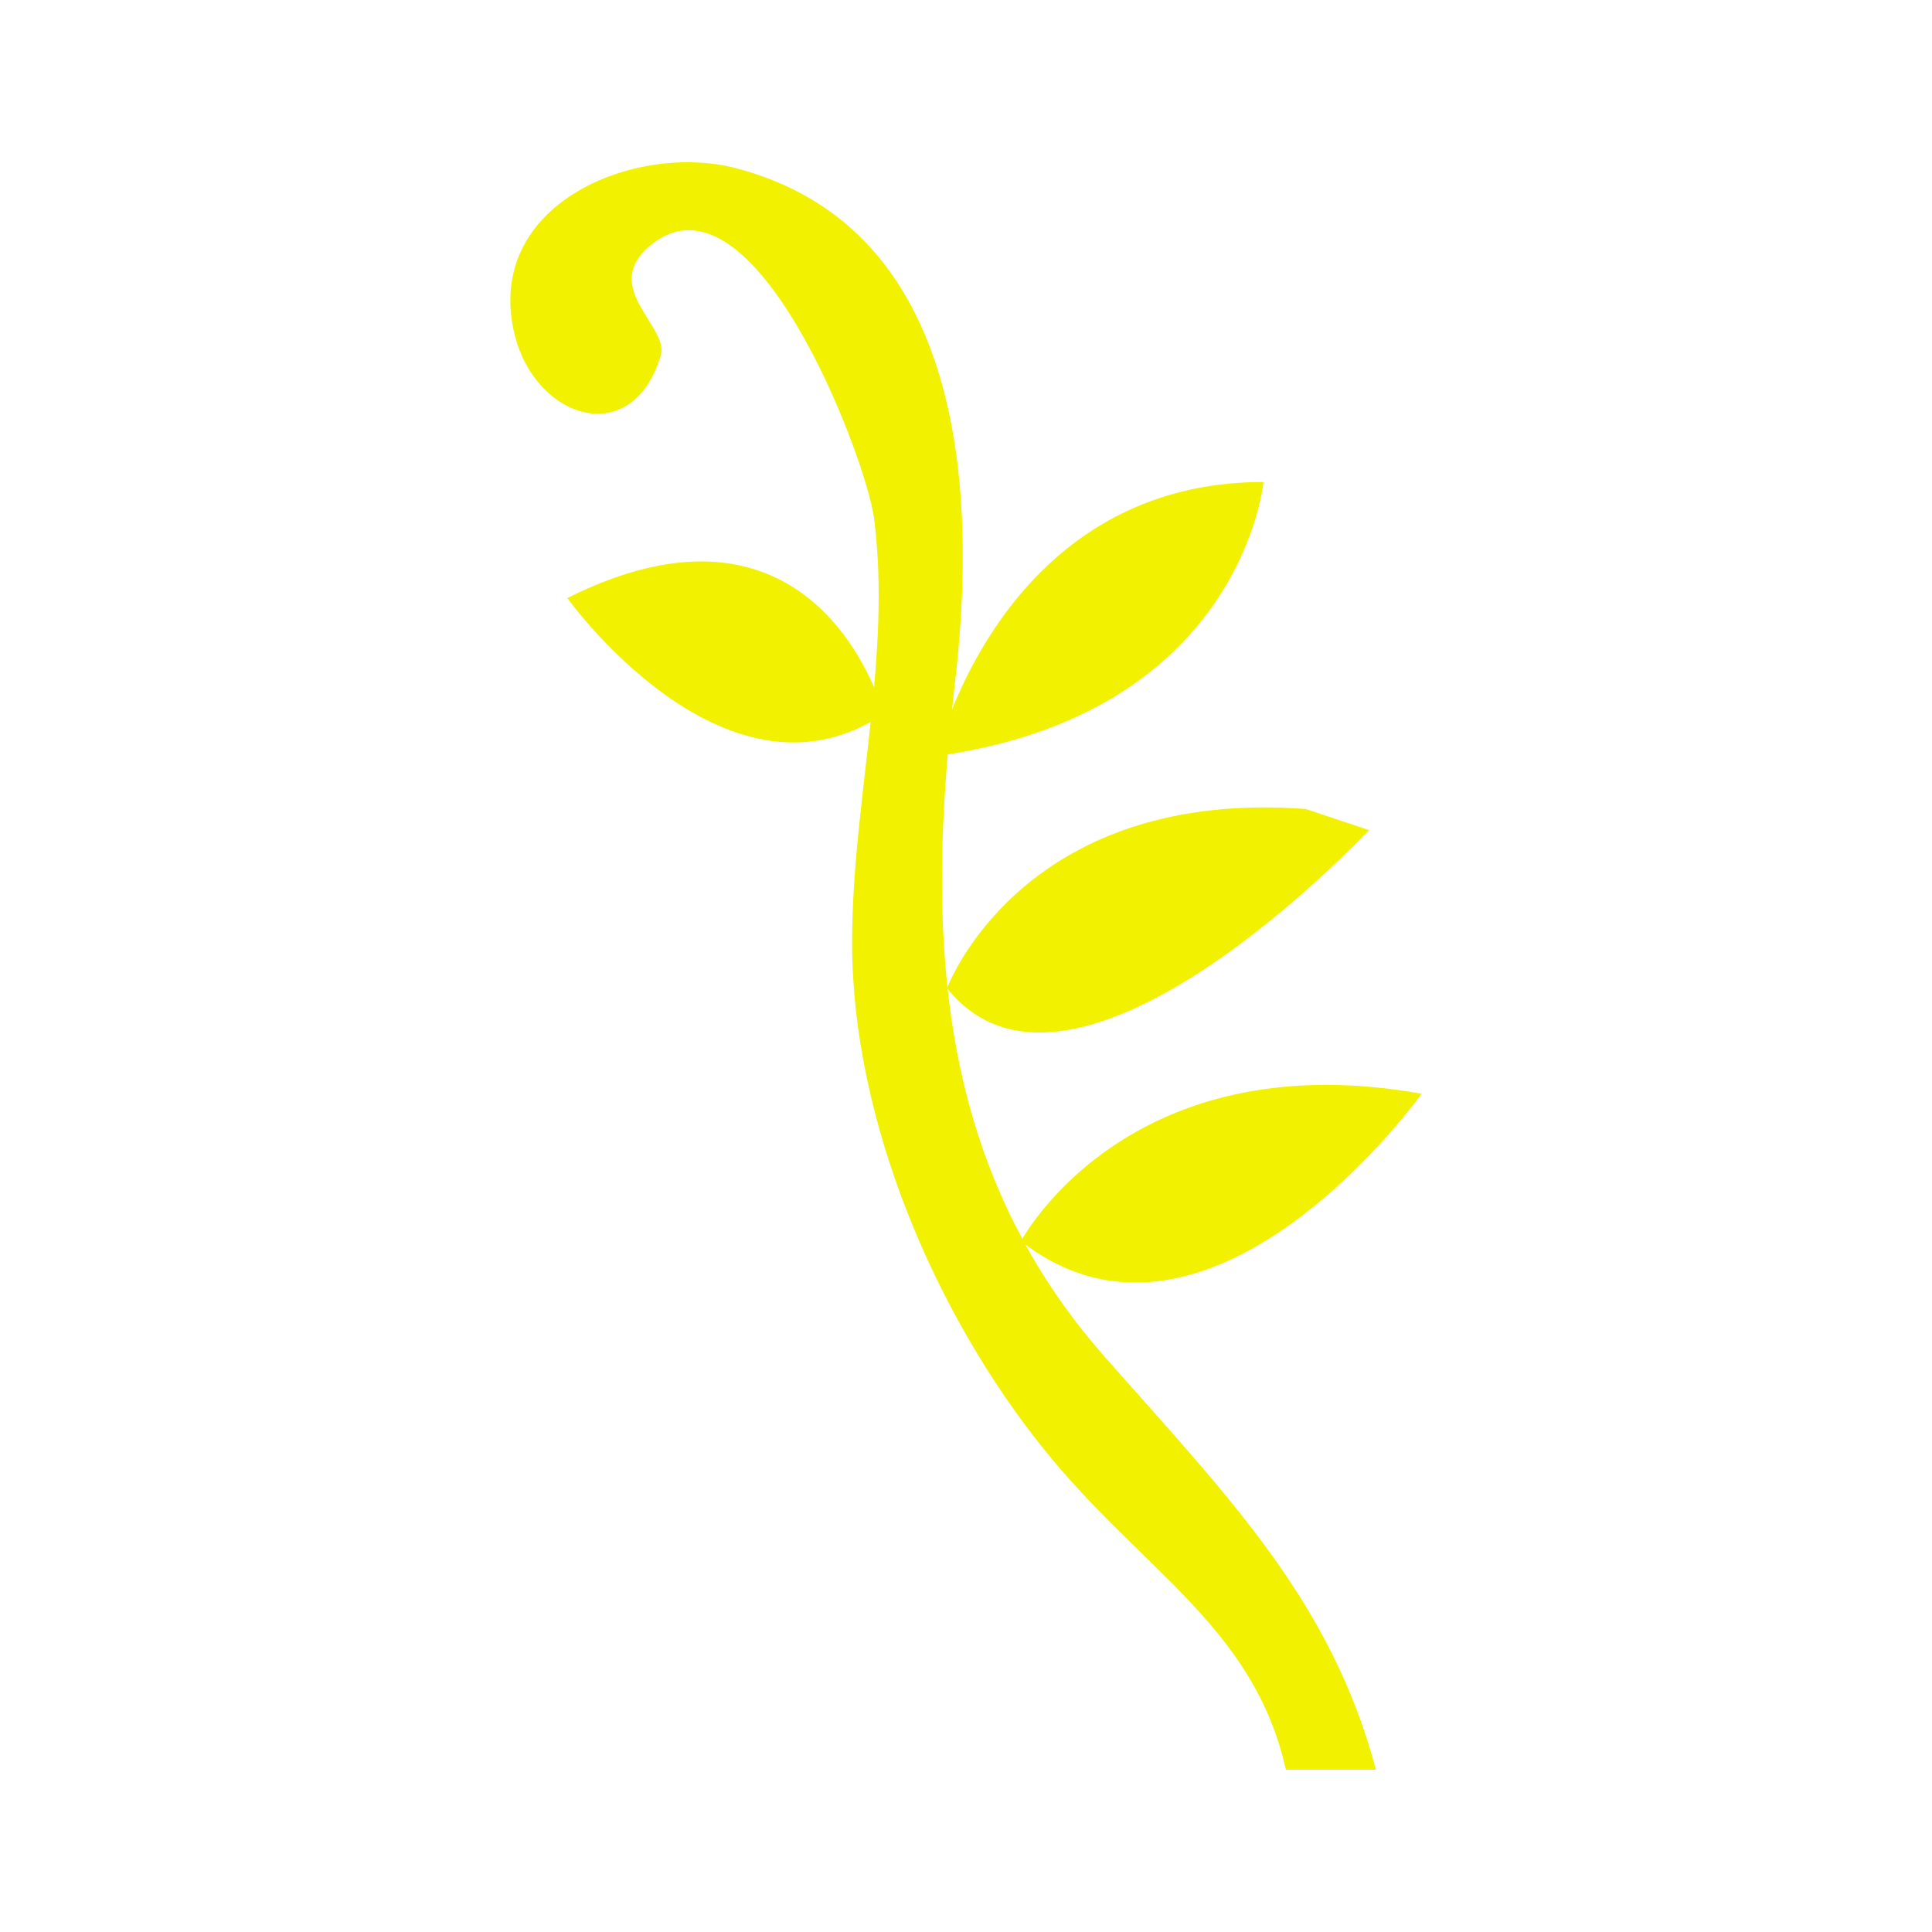 <svg fill="#F1F100" xmlns="http://www.w3.org/2000/svg" xmlns:xlink="http://www.w3.org/1999/xlink" version="1.1" x="0px" y="0px" viewBox="0 0 100 100" enable-background="new 0 0 100 100" xml:space="preserve"><path d="M53.068,64.416c9.767,7.235,20.517-7.804,20.517-7.804c-14.264-2.547-19.969,6.311-20.669,7.508  c-2.204-4.086-3.374-8.416-3.867-12.933c6.568,8.102,21.806-8.223,21.806-8.223l-3.276-1.092  c-14.134-1.047-18.226,8.441-18.539,9.224c-0.417-3.889-0.337-7.916,0.015-12.048c15.266-2.398,16.341-14.1,16.341-14.1  c-10.073,0-14.492,7.727-16.118,11.778c0.049-0.462,0.095-0.923,0.15-1.388c1.162-9.895,0.509-23.518-11.313-26.627  c-5.227-1.373-13.128,1.845-11.477,8.607c1.062,4.35,6.069,6.01,7.56,1.092c0.454-1.499-3.086-3.487-0.621-5.634  c5.357-4.662,11.281,10.966,11.671,14.092c0.362,2.902,0.253,5.805-0.006,8.709c-1.32-3.068-5.538-9.792-15.877-4.623  c0,0,7.744,10.836,15.701,6.414c-0.407,3.825-0.966,7.648-0.961,11.468c0.013,9.147,4.274,19.167,9.961,26.217  c5.06,6.273,10.825,9.136,12.493,16.548h4.659c-2.326-8.761-7.661-14.142-14.011-21.34C55.545,68.377,54.18,66.426,53.068,64.416z"></path></svg>
